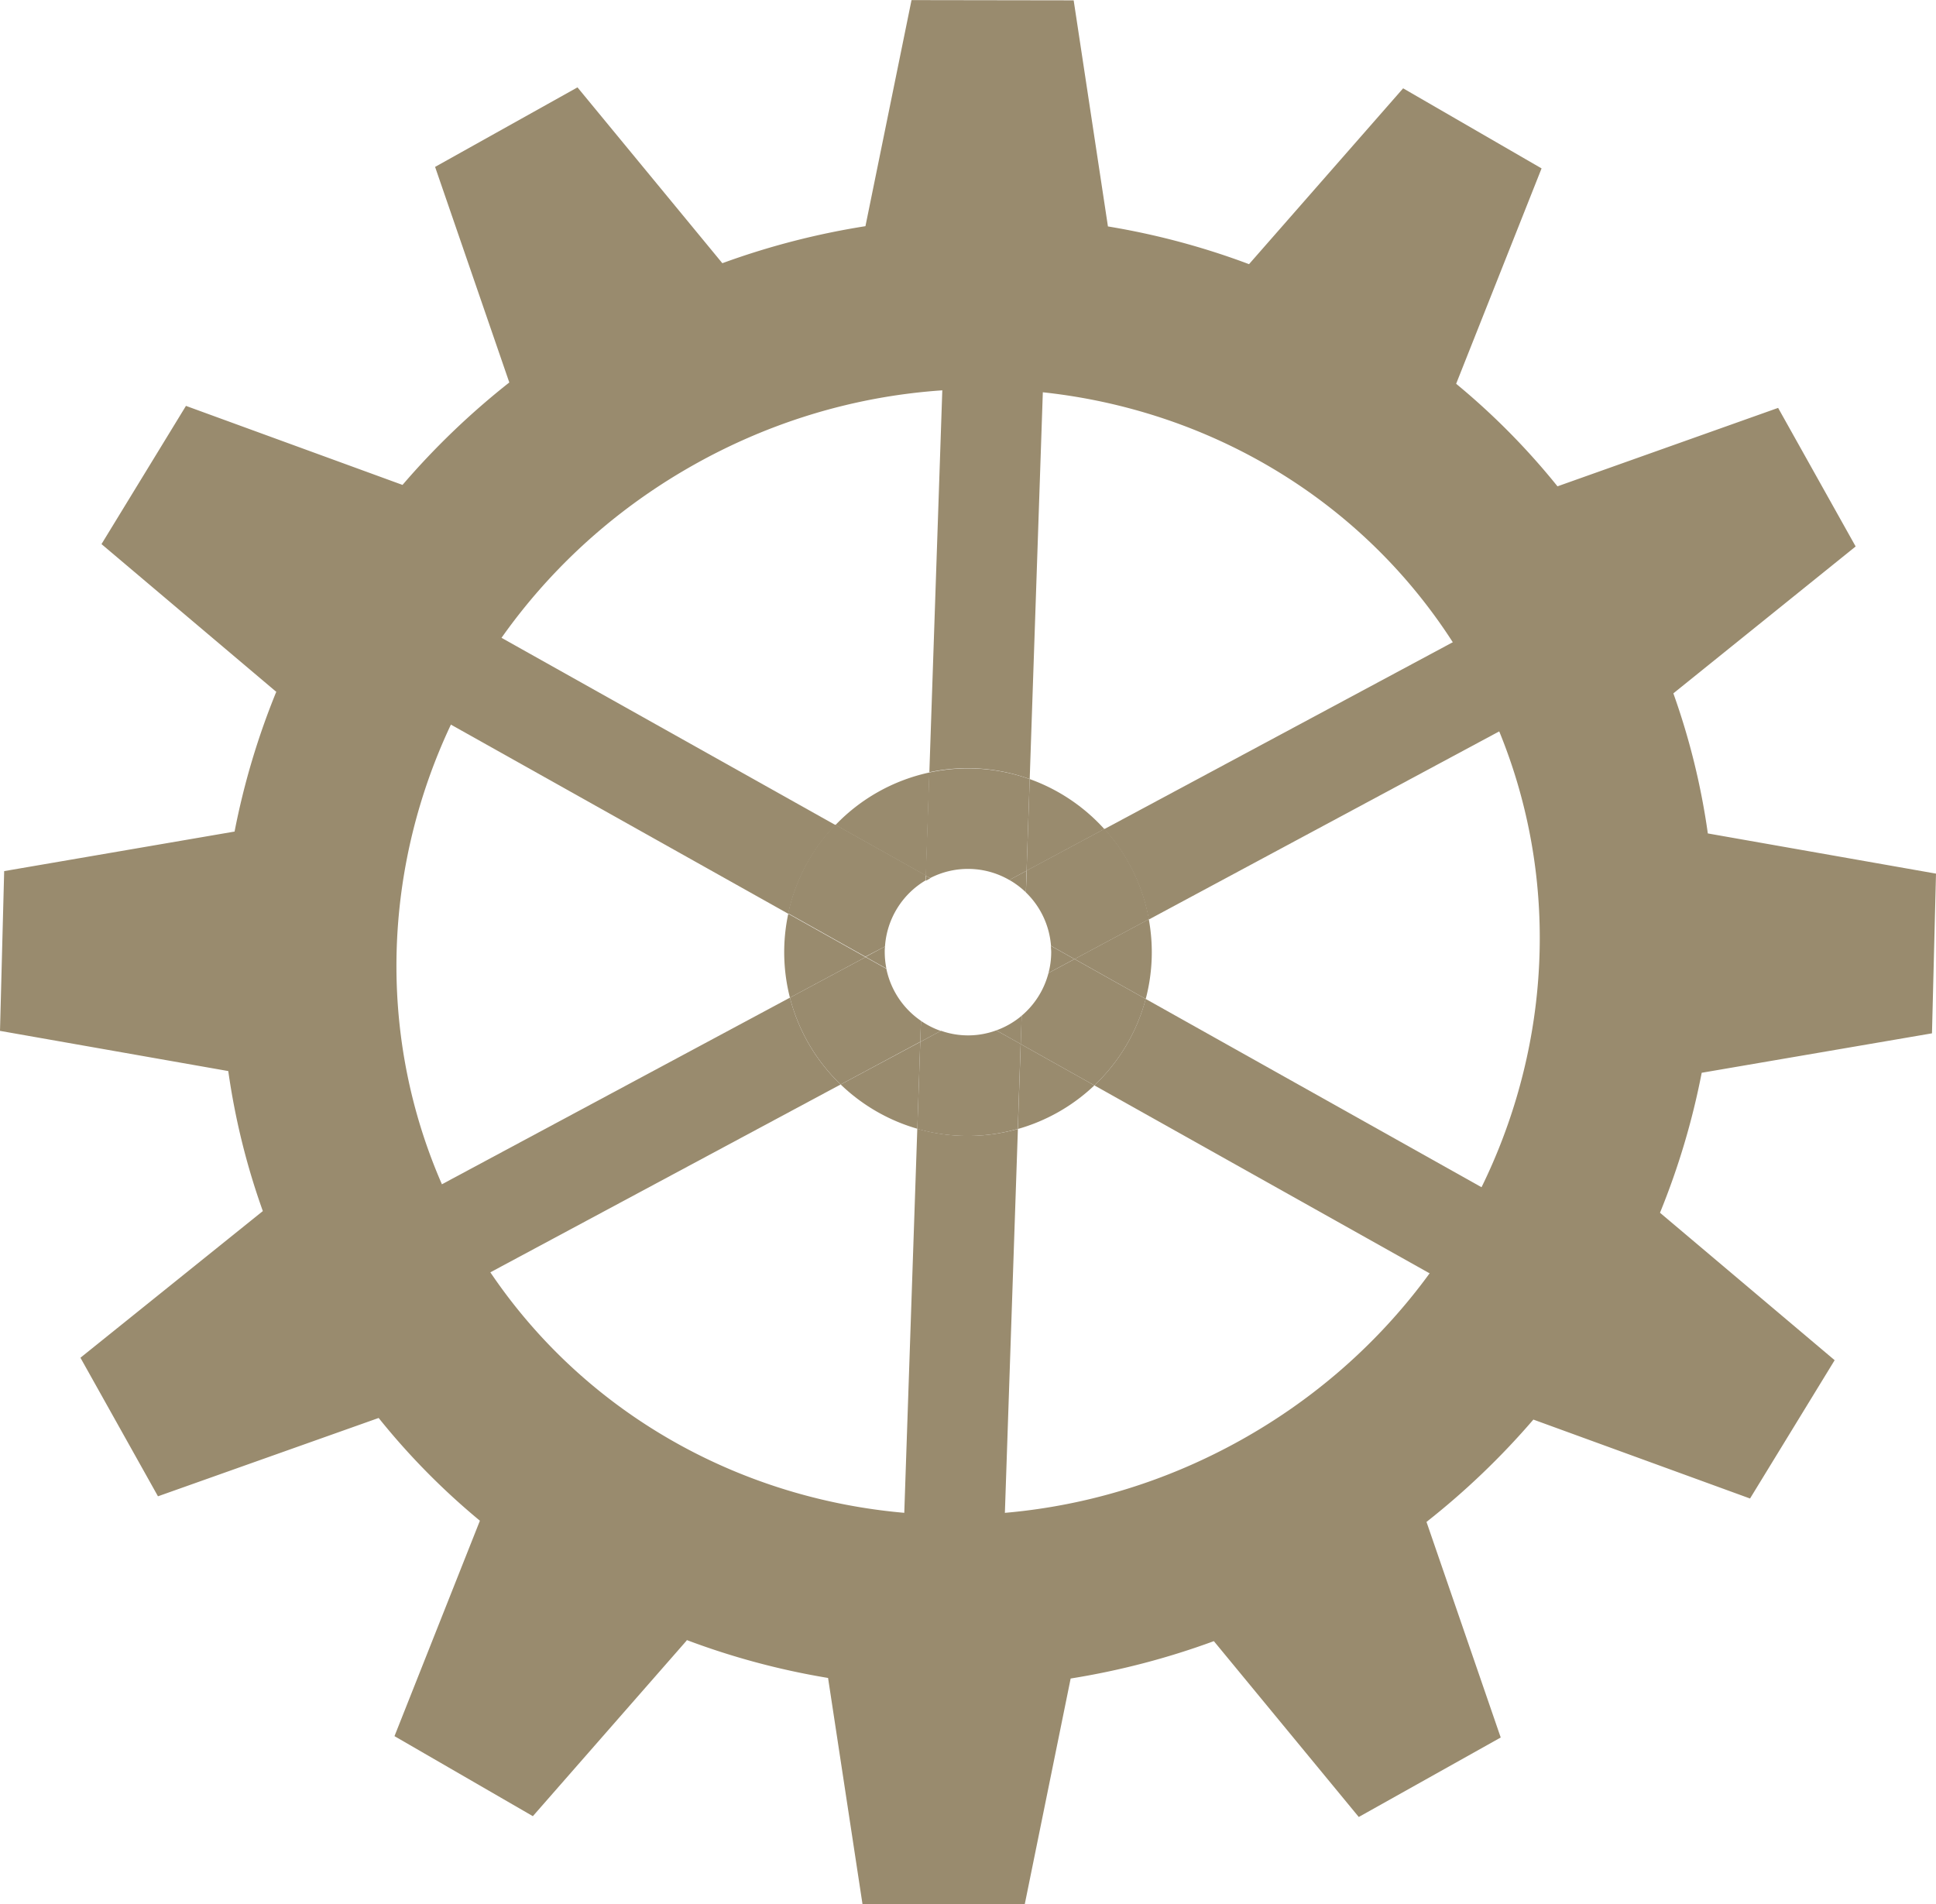 <svg id="website-gears" xmlns="http://www.w3.org/2000/svg" viewBox="0 0 385.3 379.05"><defs><style>.cls-1{fill:#998b6e;}</style></defs><title>gear-5-light-brown</title><g id="light-brown"><g id="gear-5-light-brown"><g id="svg_3" data-name="svg 3"><path id="svg_4" data-name="svg 4" class="cls-1" d="M99.92,57.83l14.77,42.91h0a152,152,0,0,0-21.25,20.39v0l-43.1-15.73L33.53,132.91l34.73,29.36h0.07A148.55,148.55,0,0,0,60,190.2L60,190.13,14.16,198l-0.83,31.8,45.43,8a141.17,141.17,0,0,0,6.88,27.87h0L29.34,294.86l15.43,27.58,43.92-15.59v0a141.16,141.16,0,0,0,20.15,20.45l-17,42.88,27.54,15.93L150,351.14l0-.09a148.53,148.53,0,0,0,28.14,7.55l0,0.06,6.85,45,32.27,0.05,9.15-45v0a152,152,0,0,0,28.5-7.44v0l28.84,35L312,370.45l-14.77-42.91h0a152,152,0,0,0,21.27-20.37l43.12,15.71,16.84-27.53L343.7,266a148.59,148.59,0,0,0,8.3-27.86l45.83-7.85,0.8-31.79-45.41-8a141.2,141.2,0,0,0-6.86-27.88l36.28-29.24-15.43-27.58L323.3,121.41A141.2,141.2,0,0,0,303.13,101l17-42.87L292.58,42.19l-30.67,35a148.57,148.57,0,0,0-28.08-7.51l-6.82-45-32.27-.05-9.17,45A152,152,0,0,0,157.09,77v0L128.26,42,99.92,57.83h0ZM151.65,117c55.19-30.87,124.26-12.43,154.28,41.22s9.59,122.17-45.59,153S136.1,323.68,106.08,270,96.46,147.87,151.65,117Z" transform="translate(-13.33 -24.61)"/></g><g id="Layer_8_copy_3" data-name="Layer 8 copy 3"><path class="cls-1" d="M195.89,249.28l-3.18,93.8,20,0.68,3.2-94.44A36.39,36.39,0,0,1,195.89,249.28Z" transform="translate(-13.33 -24.61)"/><path class="cls-1" d="M218.26,179.68L221.88,73l-20-.68-3.59,106A36.49,36.49,0,0,1,218.26,179.68Z" transform="translate(-13.33 -24.61)"/><path class="cls-1" d="M231.13,240.65l93.93,52.67,9.78-17.45-93.5-52.43A36.6,36.6,0,0,1,231.13,240.65Z" transform="translate(-13.33 -24.61)"/><path class="cls-1" d="M87.38,137.12L77.6,154.56l92.61,51.93a36.52,36.52,0,0,1,9.39-17.66Z" transform="translate(-13.33 -24.61)"/><path class="cls-1" d="M334.68,157.85l-9.45-17.62-92.12,49.41a36.48,36.48,0,0,1,8.85,18Z" transform="translate(-13.33 -24.61)"/><path class="cls-1" d="M170.54,223.19L70.09,277.06l9.45,17.63,101.09-54.22A36.59,36.59,0,0,1,170.54,223.19Z" transform="translate(-13.33 -24.61)"/><path class="cls-1" d="M180.64,240.47a36.58,36.58,0,0,0,15.26,8.81L196.48,232Z" transform="translate(-13.33 -24.61)"/><path class="cls-1" d="M170.21,206.49a36.58,36.58,0,0,0,.33,16.7l15.05-8.07Z" transform="translate(-13.33 -24.61)"/><path class="cls-1" d="M216.47,232.43l-0.57,16.9a36.57,36.57,0,0,0,15.23-8.68Z" transform="translate(-13.33 -24.61)"/><path class="cls-1" d="M233.11,189.63a36.69,36.69,0,0,0-14.85-9.95l-0.62,18.24Z" transform="translate(-13.33 -24.61)"/><path class="cls-1" d="M198.3,178.37a36.56,36.56,0,0,0-18.69,10.45l18,10.09Z" transform="translate(-13.33 -24.61)"/><path class="cls-1" d="M241.35,223.45a36.38,36.38,0,0,0,.61-15.87l-14.77,7.92Z" transform="translate(-13.33 -24.61)"/><path class="cls-1" d="M198.44,199.39a16.44,16.44,0,0,1,15.77.38l3.43-1.84,0.62-18.24a36.49,36.49,0,0,0-20-1.31l-0.7,20.54Z" transform="translate(-13.33 -24.61)"/><path class="cls-1" d="M211.61,229.7a16.27,16.27,0,0,1-11,.08L196.48,232l-0.59,17.31a36.39,36.39,0,0,0,20,0l0.57-16.9Z" transform="translate(-13.33 -24.61)"/><path class="cls-1" d="M222,218.28a16.59,16.59,0,0,1-5.34,8.5l-0.19,5.65,14.66,8.22a36.6,36.6,0,0,0,10.22-17.2l-14.17-7.94Z" transform="translate(-13.33 -24.61)"/><path class="cls-1" d="M189.46,213a16.57,16.57,0,0,1,8.11-13.17l0-1-18-10.09a36.52,36.52,0,0,0-9.39,17.66l15.38,8.63Z" transform="translate(-13.33 -24.61)"/><path class="cls-1" d="M197.6,198.92l0,1c0.29-.17.57-0.33,0.87-0.49Z" transform="translate(-13.33 -24.61)"/><path class="cls-1" d="M211.61,229.7l4.87,2.73,0.19-5.65A16.57,16.57,0,0,1,211.61,229.7Z" transform="translate(-13.33 -24.61)"/><path class="cls-1" d="M196.62,227.8a16.61,16.61,0,0,1-6.89-10.36l-4.14-2.32-15.05,8.07a36.59,36.59,0,0,0,10.1,17.28l15.84-8.5Z" transform="translate(-13.33 -24.61)"/><path class="cls-1" d="M217.5,202.24a16.52,16.52,0,0,1,5,10.64l4.69,2.63L242,207.58a36.48,36.48,0,0,0-8.85-18l-15.47,8.29Z" transform="translate(-13.33 -24.61)"/><path class="cls-1" d="M196.48,232l4.08-2.19a16.53,16.53,0,0,1-3.94-2Z" transform="translate(-13.33 -24.61)"/><path class="cls-1" d="M217.64,197.92l-3.43,1.84a16.66,16.66,0,0,1,3.29,2.47Z" transform="translate(-13.33 -24.61)"/><path class="cls-1" d="M222,218.28l5.17-2.77-4.69-2.63c0,0.42.06,0.83,0.06,1.26A16.49,16.49,0,0,1,222,218.28Z" transform="translate(-13.33 -24.61)"/><path class="cls-1" d="M189.46,213l-3.86,2.07,4.14,2.32a16.59,16.59,0,0,1-.33-3.31C189.4,213.76,189.43,213.4,189.46,213Z" transform="translate(-13.33 -24.61)"/></g></g></g></svg>
